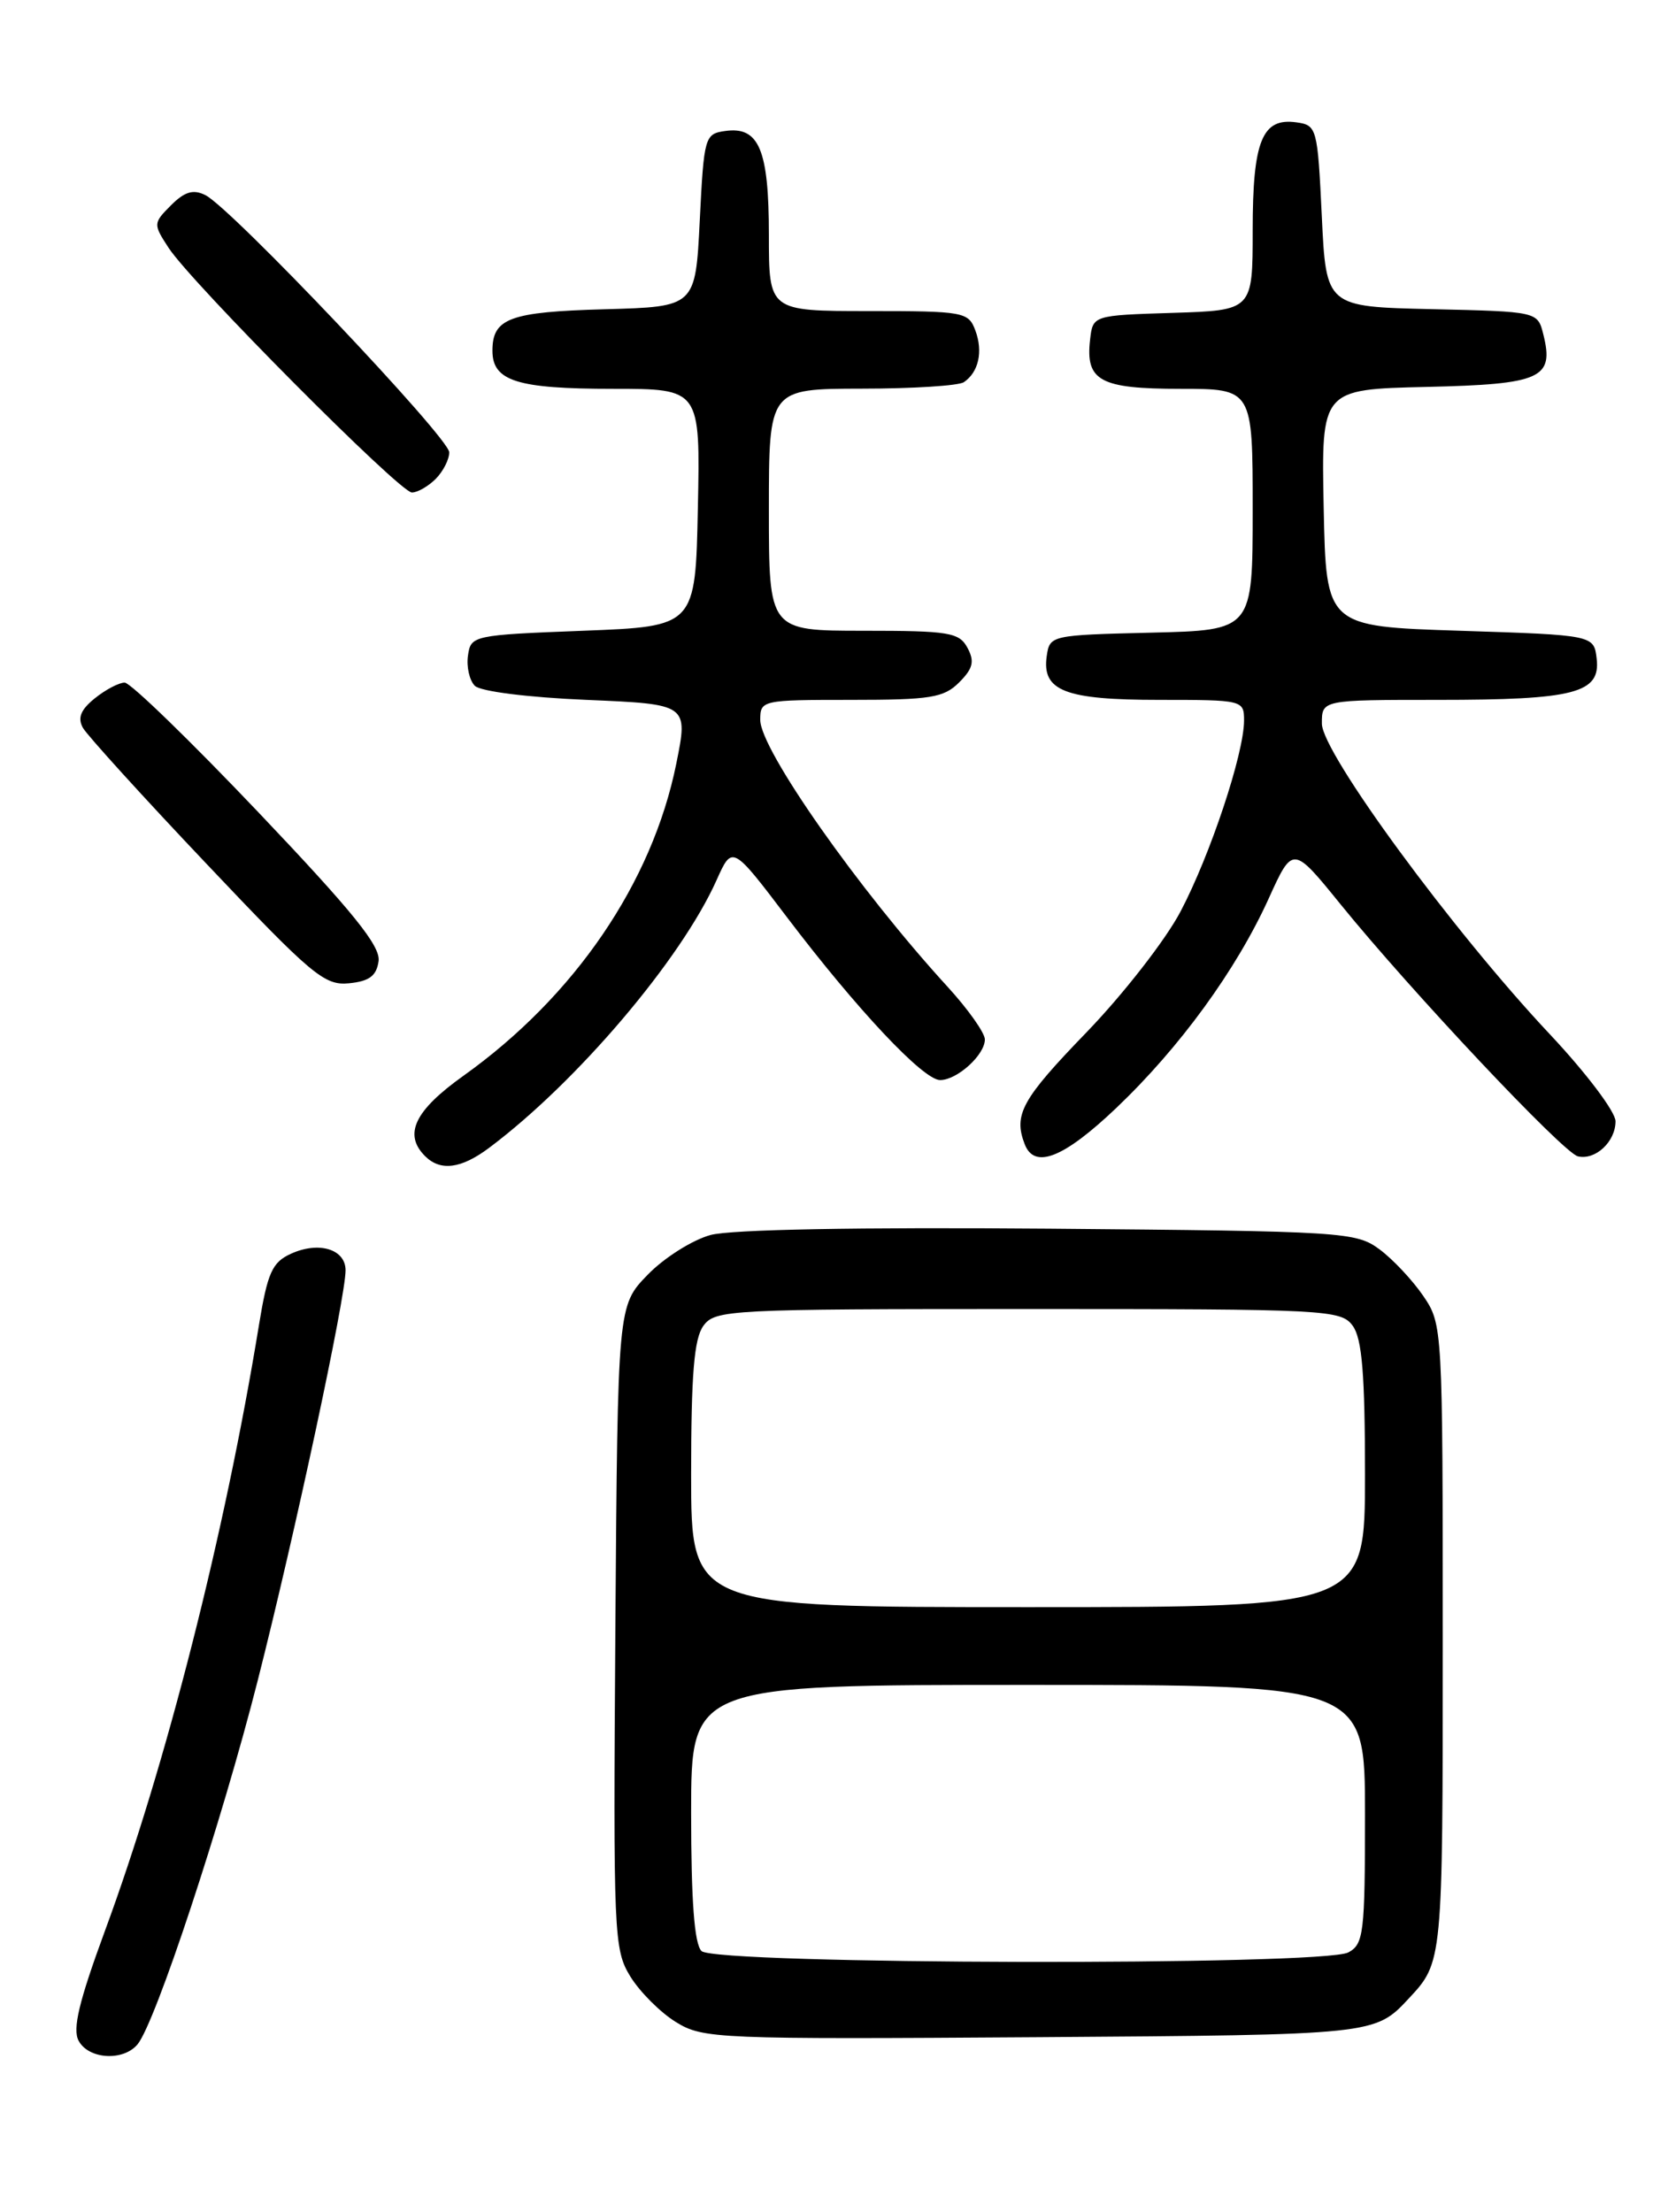 <?xml version="1.0" encoding="UTF-8" standalone="no"?>
<!DOCTYPE svg PUBLIC "-//W3C//DTD SVG 1.1//EN" "http://www.w3.org/Graphics/SVG/1.1/DTD/svg11.dtd" >
<svg xmlns="http://www.w3.org/2000/svg" xmlns:xlink="http://www.w3.org/1999/xlink" version="1.1" viewBox="0 0 194 256">
 <g >
 <path fill="currentColor"
d=" M 15.92 236.60 C 18.00 234.09 25.67 210.87 29.83 194.50 C 34.15 177.50 40.00 150.17 40.00 147.02 C 40.00 144.57 36.91 143.63 33.68 145.10 C 31.50 146.09 30.97 147.28 29.97 153.38 C 26.04 177.47 19.21 204.34 12.13 223.51 C 9.15 231.61 8.37 234.83 9.10 236.18 C 10.25 238.34 14.27 238.58 15.92 236.60 Z  M 163.07 231.29 C 167.00 227.08 167.00 227.08 167.00 190.19 C 167.00 153.58 166.98 153.27 164.75 149.99 C 163.51 148.17 161.23 145.74 159.68 144.59 C 156.96 142.58 155.57 142.49 121.46 142.20 C 99.38 142.02 84.63 142.29 82.25 142.93 C 80.15 143.50 76.87 145.57 74.96 147.54 C 71.50 151.11 71.50 151.11 71.23 188.30 C 70.98 224.04 71.05 225.63 72.97 228.76 C 74.08 230.55 76.45 232.92 78.24 234.02 C 81.38 235.96 82.96 236.02 120.32 235.77 C 159.15 235.50 159.15 235.50 163.07 231.29 Z  M 56.62 132.84 C 66.78 125.23 78.84 111.04 82.95 101.85 C 84.76 97.81 84.76 97.81 91.09 106.15 C 99.20 116.84 106.87 125.00 108.82 125.00 C 110.79 125.00 114.00 122.09 114.00 120.30 C 114.00 119.54 112.06 116.80 109.69 114.21 C 99.40 102.97 88.00 86.74 88.00 83.32 C 88.00 81.04 88.18 81.00 98.50 81.00 C 107.71 81.00 109.25 80.75 111.02 78.98 C 112.63 77.37 112.83 76.55 111.99 74.98 C 111.03 73.19 109.86 73.00 99.96 73.00 C 89.00 73.00 89.00 73.00 89.00 59.00 C 89.00 45.00 89.00 45.00 99.75 44.98 C 105.66 44.98 110.98 44.64 111.57 44.23 C 113.28 43.07 113.81 40.69 112.90 38.25 C 112.10 36.10 111.58 36.00 100.53 36.00 C 89.00 36.00 89.00 36.00 89.00 27.19 C 89.00 17.32 87.86 14.60 83.94 15.16 C 81.58 15.49 81.48 15.82 81.00 25.50 C 80.50 35.50 80.50 35.50 70.06 35.79 C 59.00 36.09 57.00 36.83 57.00 40.59 C 57.00 44.10 59.84 45.00 70.96 45.00 C 81.06 45.00 81.06 45.00 80.78 58.75 C 80.50 72.50 80.50 72.50 67.50 73.00 C 54.76 73.49 54.49 73.55 54.17 75.87 C 53.98 77.17 54.34 78.74 54.96 79.37 C 55.61 80.02 61.09 80.71 67.88 81.00 C 79.67 81.50 79.67 81.50 78.28 88.39 C 75.49 102.17 66.52 115.31 53.65 124.50 C 47.98 128.54 46.68 131.28 49.20 133.80 C 50.98 135.58 53.38 135.27 56.62 132.84 Z  M 129.19 128.25 C 136.56 121.24 143.09 112.27 146.84 104.02 C 149.64 97.84 149.64 97.84 155.18 104.67 C 163.30 114.68 180.97 133.45 182.65 133.83 C 184.68 134.30 187.00 132.13 187.00 129.77 C 187.00 128.67 183.60 124.17 179.39 119.69 C 168.18 107.77 153.02 87.12 153.01 83.75 C 153.00 81.00 153.00 81.00 166.43 81.00 C 182.26 81.00 185.27 80.22 184.82 76.25 C 184.50 73.50 184.50 73.50 169.00 73.00 C 153.50 72.50 153.50 72.50 153.22 58.78 C 152.94 45.06 152.94 45.06 165.12 44.78 C 178.43 44.47 179.92 43.80 178.64 38.69 C 177.98 36.06 177.98 36.06 165.74 35.78 C 153.50 35.50 153.50 35.50 153.00 25.00 C 152.51 14.79 152.43 14.49 150.06 14.16 C 146.09 13.60 145.00 16.30 145.00 26.65 C 145.00 35.92 145.00 35.92 135.75 36.21 C 126.50 36.50 126.50 36.50 126.18 39.31 C 125.63 44.08 127.32 45.00 136.62 45.00 C 145.00 45.00 145.00 45.00 145.00 58.97 C 145.00 72.94 145.00 72.94 133.25 73.22 C 121.64 73.50 121.50 73.53 121.16 75.94 C 120.59 79.96 123.27 81.00 134.19 81.00 C 143.87 81.00 144.00 81.03 144.00 83.39 C 144.00 87.20 140.09 98.96 136.65 105.49 C 134.92 108.78 130.01 115.08 125.75 119.49 C 118.28 127.21 117.29 129.00 118.61 132.42 C 119.74 135.36 123.12 134.02 129.19 128.25 Z  M 43.82 111.24 C 44.07 109.50 40.89 105.56 29.89 93.99 C 22.05 85.75 15.10 79.00 14.43 79.00 C 13.77 79.00 12.21 79.82 10.96 80.83 C 9.33 82.15 8.96 83.09 9.60 84.24 C 10.10 85.11 16.52 92.19 23.89 99.96 C 36.11 112.87 37.55 114.08 40.39 113.80 C 42.74 113.57 43.58 112.95 43.82 111.24 Z  M 50.43 55.43 C 51.29 54.56 52.00 53.18 52.00 52.35 C 52.00 50.68 26.75 24.05 23.77 22.58 C 22.37 21.88 21.37 22.18 19.79 23.76 C 17.73 25.83 17.72 25.93 19.52 28.69 C 22.19 32.77 46.29 57.01 47.68 57.00 C 48.33 57.00 49.56 56.29 50.43 55.43 Z  M 81.20 225.80 C 80.37 224.97 80.00 219.98 80.00 209.80 C 80.00 195.00 80.00 195.00 119.00 195.00 C 158.00 195.00 158.00 195.00 158.00 209.96 C 158.00 223.74 157.85 225.01 156.07 225.96 C 153.15 227.53 82.77 227.37 81.20 225.80 Z  M 80.00 170.69 C 80.00 159.05 80.34 154.92 81.42 153.44 C 82.78 151.58 84.36 151.50 119.00 151.50 C 153.64 151.50 155.22 151.58 156.58 153.44 C 157.66 154.92 158.00 159.05 158.00 170.69 C 158.00 186.00 158.00 186.00 119.00 186.00 C 80.00 186.00 80.00 186.00 80.00 170.69 Z "/>
</g>
</svg>